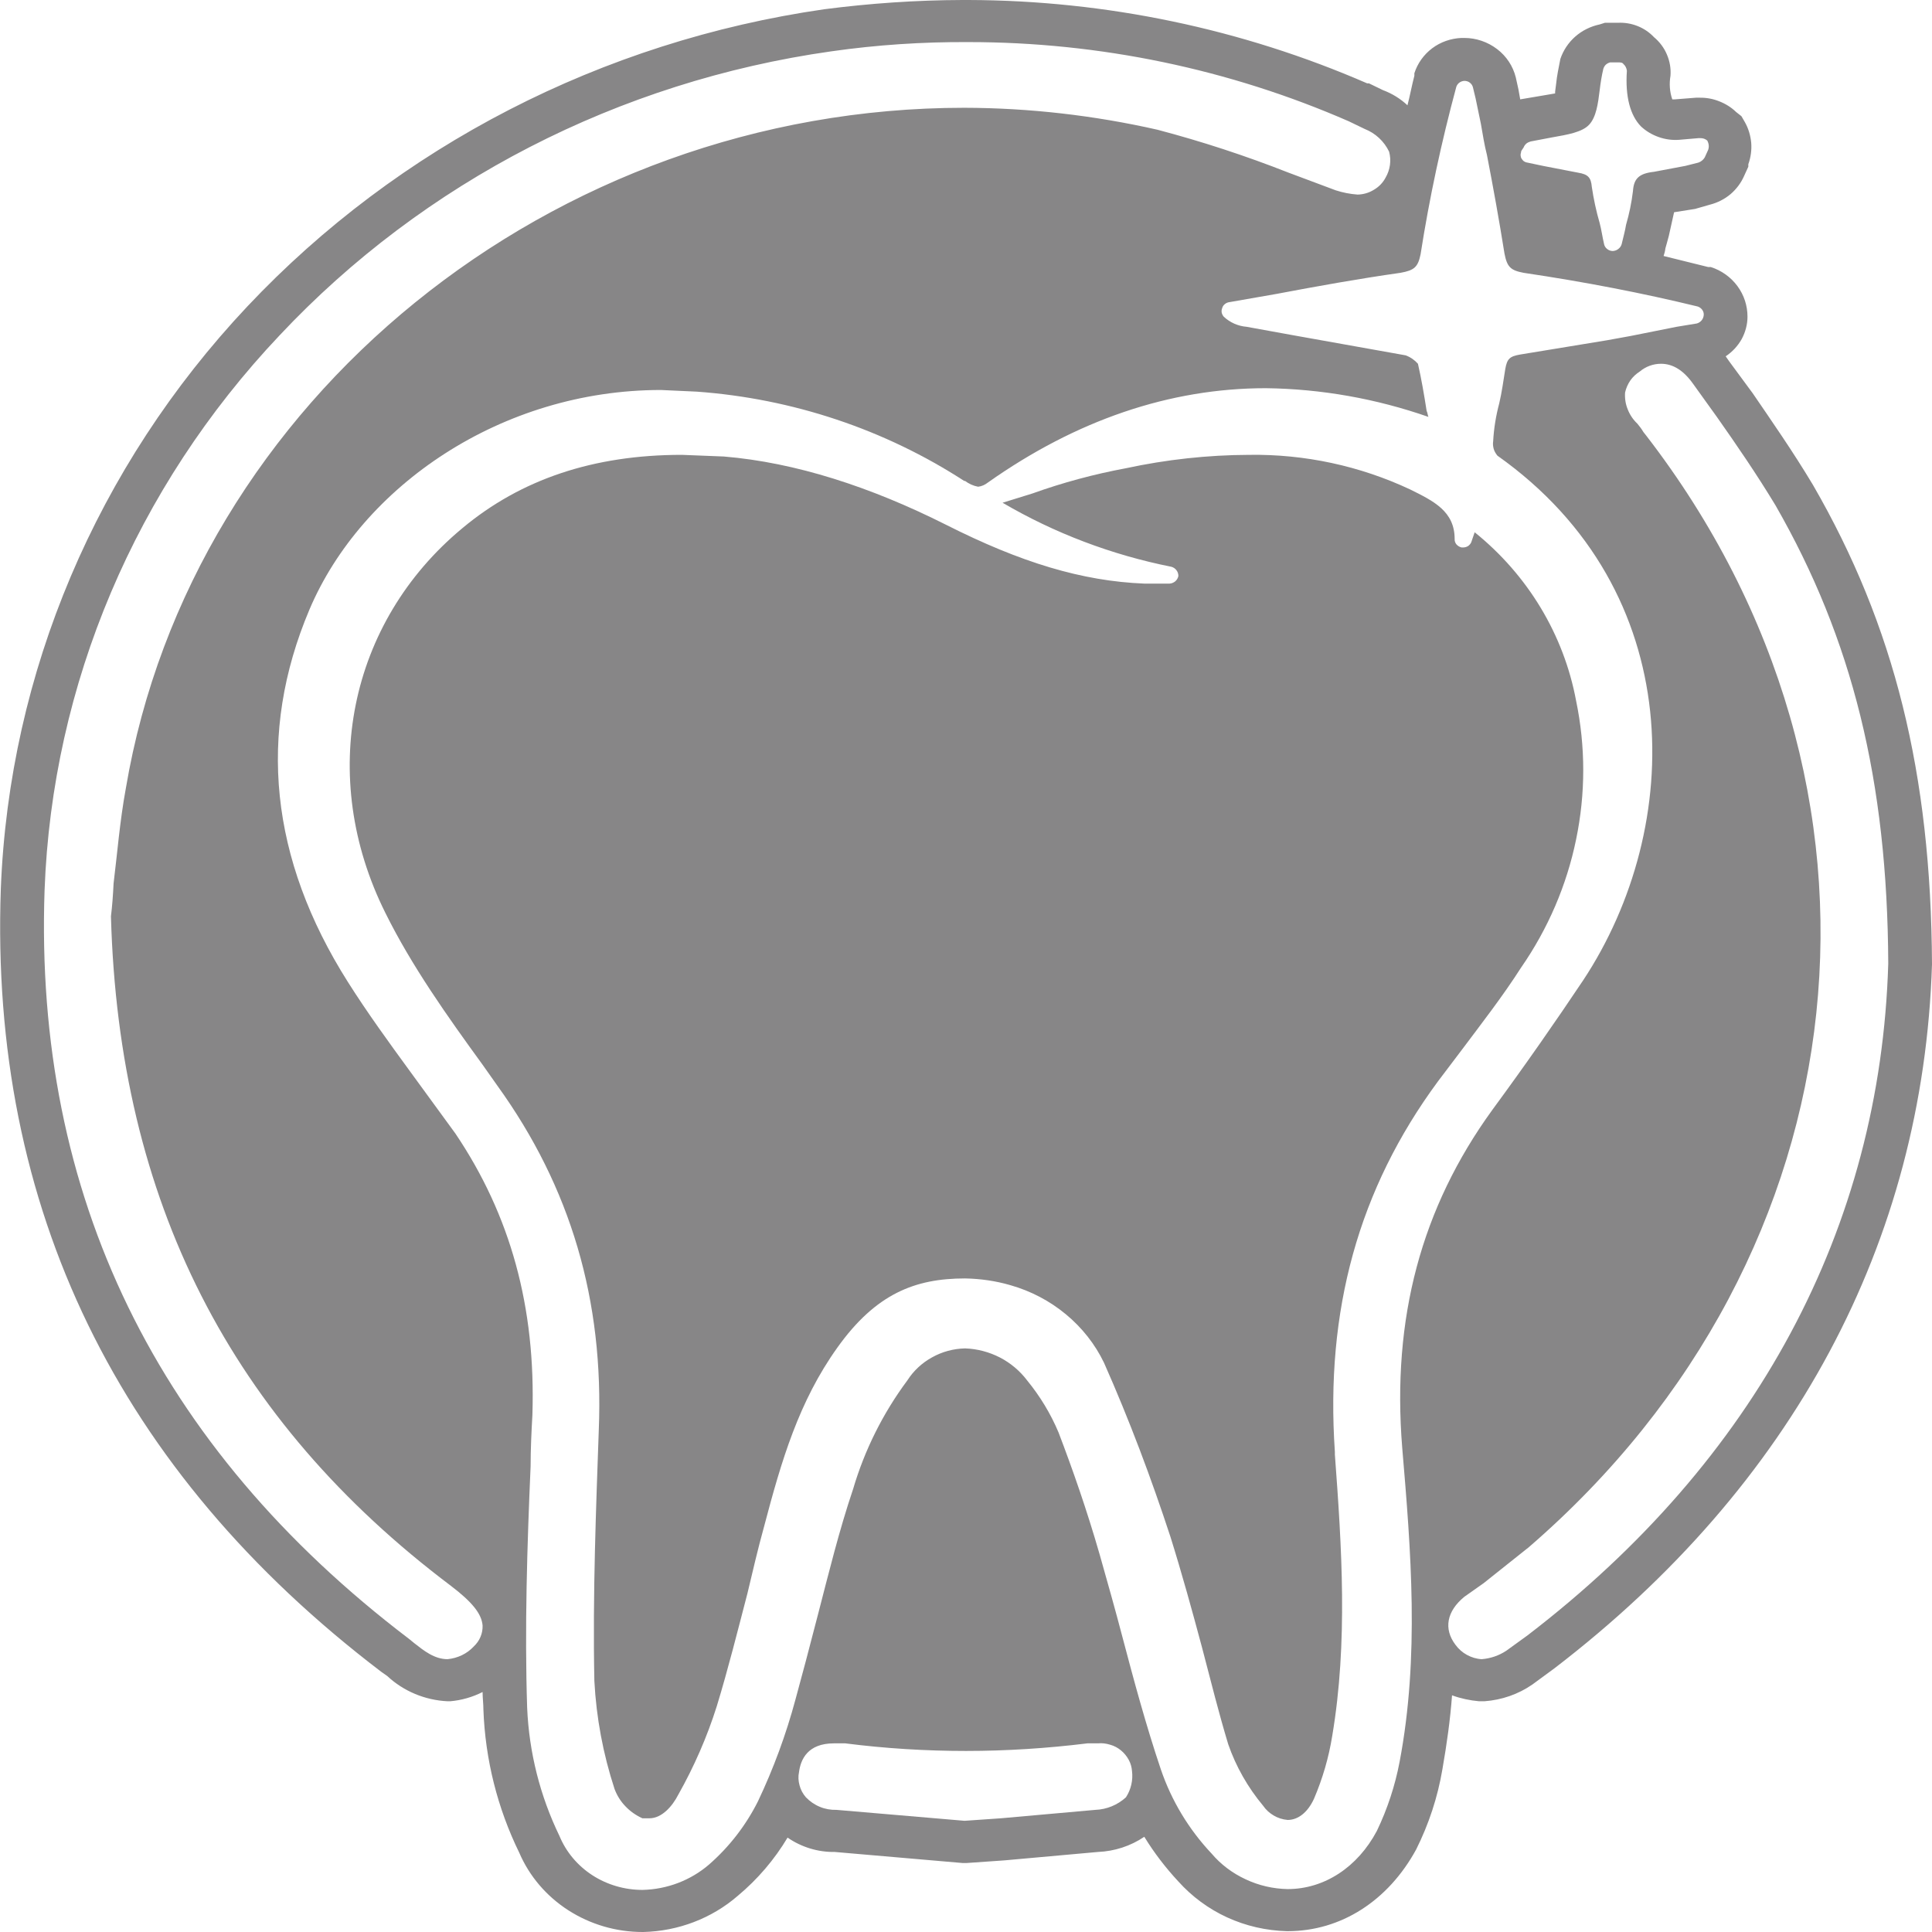 <svg width="14" height="14" viewBox="0 0 14 14" fill="none" xmlns="http://www.w3.org/2000/svg">
<path d="M11.421 5.078C11.332 4.6 11.072 4.168 10.686 3.857L10.661 3.93C10.656 3.941 10.648 3.95 10.638 3.957C10.628 3.963 10.616 3.967 10.604 3.967H10.591C10.577 3.964 10.564 3.956 10.554 3.945C10.545 3.934 10.54 3.92 10.541 3.906C10.541 3.705 10.389 3.631 10.217 3.546C9.854 3.376 9.455 3.29 9.052 3.296C8.751 3.297 8.452 3.33 8.159 3.393C7.928 3.436 7.701 3.497 7.481 3.576L7.265 3.643C7.642 3.864 8.056 4.021 8.488 4.107C8.503 4.111 8.516 4.12 8.525 4.132C8.535 4.145 8.539 4.159 8.539 4.174C8.536 4.189 8.528 4.202 8.517 4.212C8.505 4.222 8.491 4.228 8.475 4.229H8.292C7.842 4.211 7.398 4.077 6.854 3.802C6.309 3.528 5.764 3.351 5.245 3.308L4.941 3.296C4.301 3.296 3.775 3.473 3.351 3.827C2.527 4.51 2.299 5.627 2.793 6.616C2.983 7 3.243 7.366 3.496 7.714L3.604 7.867C4.136 8.605 4.377 9.423 4.339 10.363C4.32 10.912 4.294 11.553 4.307 12.181C4.321 12.447 4.37 12.709 4.453 12.963C4.47 13.009 4.497 13.053 4.532 13.089C4.567 13.126 4.609 13.155 4.655 13.176H4.706C4.795 13.176 4.871 13.091 4.915 13.005C5.03 12.801 5.124 12.586 5.194 12.364C5.276 12.096 5.346 11.815 5.416 11.547C5.454 11.388 5.492 11.223 5.536 11.065C5.663 10.582 5.789 10.155 6.068 9.765C6.347 9.374 6.632 9.264 6.993 9.264C7.105 9.266 7.216 9.282 7.322 9.313C7.47 9.355 7.607 9.427 7.724 9.524C7.841 9.621 7.935 9.74 8 9.875C8.184 10.29 8.342 10.711 8.482 11.138C8.564 11.4 8.64 11.675 8.71 11.937C8.779 12.2 8.83 12.407 8.9 12.639C8.956 12.801 9.042 12.952 9.153 13.085C9.173 13.114 9.199 13.138 9.23 13.156C9.26 13.174 9.295 13.185 9.331 13.188C9.407 13.188 9.476 13.133 9.521 13.036C9.584 12.889 9.629 12.735 9.654 12.578C9.768 11.901 9.723 11.211 9.673 10.54V10.521C9.603 9.496 9.844 8.617 10.42 7.836L10.591 7.61C10.737 7.415 10.889 7.22 11.022 7.012C11.217 6.731 11.353 6.415 11.421 6.083C11.49 5.751 11.49 5.41 11.421 5.078Z" fill="#878687"/>
<path d="M13.138 3.515C12.992 3.271 12.834 3.045 12.701 2.85L12.53 2.618L12.505 2.582C12.553 2.55 12.593 2.507 12.621 2.457C12.648 2.407 12.663 2.351 12.663 2.295C12.663 2.215 12.638 2.138 12.59 2.073C12.543 2.009 12.475 1.96 12.397 1.935H12.378L12.055 1.855C12.061 1.837 12.066 1.819 12.068 1.8C12.074 1.776 12.086 1.739 12.093 1.709L12.131 1.538L12.283 1.514L12.391 1.483C12.446 1.469 12.497 1.443 12.54 1.407C12.582 1.371 12.616 1.326 12.638 1.276L12.669 1.208V1.19C12.687 1.14 12.694 1.087 12.69 1.035C12.685 0.982 12.67 0.931 12.644 0.885L12.619 0.842L12.581 0.812C12.546 0.778 12.504 0.752 12.458 0.734C12.413 0.716 12.364 0.707 12.315 0.708H12.289L12.137 0.72H12.118C12.099 0.665 12.095 0.606 12.105 0.549C12.109 0.497 12.1 0.444 12.079 0.395C12.059 0.347 12.026 0.303 11.985 0.269C11.952 0.234 11.912 0.207 11.867 0.189C11.822 0.171 11.774 0.163 11.726 0.165H11.63L11.592 0.177C11.526 0.191 11.465 0.221 11.415 0.265C11.365 0.309 11.328 0.365 11.307 0.427C11.295 0.488 11.282 0.549 11.276 0.61C11.269 0.671 11.269 0.653 11.269 0.677L11.193 0.69L11.016 0.72L11.003 0.647L10.984 0.561C10.964 0.48 10.917 0.408 10.849 0.356C10.781 0.304 10.697 0.275 10.611 0.275H10.591C10.514 0.278 10.439 0.304 10.378 0.35C10.317 0.396 10.272 0.459 10.249 0.531V0.549C10.23 0.622 10.218 0.69 10.199 0.763C10.148 0.715 10.088 0.678 10.021 0.653L9.92 0.604H9.907C8.999 0.209 8.015 0.003 7.019 0L6.974 0C6.64 0.001 6.305 0.024 5.973 0.067C4.364 0.299 2.886 1.06 1.792 2.221C0.7 3.381 0.067 4.874 0.006 6.439C-0.076 8.752 0.855 10.662 2.762 12.114L2.806 12.145C2.924 12.255 3.079 12.32 3.243 12.328H3.262C3.344 12.321 3.424 12.298 3.497 12.261C3.497 12.303 3.503 12.346 3.503 12.389C3.516 12.748 3.604 13.101 3.763 13.426C3.836 13.596 3.96 13.741 4.119 13.843C4.278 13.945 4.465 14 4.656 14H4.662C4.915 13.994 5.158 13.901 5.346 13.738C5.49 13.618 5.612 13.475 5.707 13.316C5.807 13.385 5.927 13.422 6.049 13.42L6.974 13.5H7.006L7.278 13.481L7.956 13.42C8.077 13.415 8.193 13.377 8.292 13.31C8.363 13.426 8.446 13.534 8.539 13.634C8.637 13.743 8.757 13.832 8.892 13.894C9.027 13.956 9.175 13.99 9.325 13.994H9.331C9.717 13.994 10.059 13.774 10.262 13.402C10.354 13.218 10.418 13.023 10.452 12.822C10.484 12.639 10.509 12.462 10.522 12.285C10.585 12.308 10.651 12.322 10.718 12.328H10.756C10.882 12.319 11.003 12.277 11.105 12.206L11.263 12.09C12.992 10.765 13.936 9.002 14 6.988C13.993 5.602 13.727 4.534 13.138 3.515ZM11.022 1.105C11.022 1.101 11.022 1.098 11.024 1.095C11.025 1.092 11.026 1.089 11.029 1.086L11.041 1.068C11.045 1.057 11.052 1.048 11.061 1.04C11.07 1.033 11.081 1.028 11.092 1.025L11.25 0.995C11.358 0.976 11.466 0.958 11.516 0.903C11.567 0.848 11.58 0.751 11.592 0.653C11.598 0.602 11.606 0.551 11.618 0.5C11.621 0.489 11.627 0.478 11.636 0.469C11.645 0.461 11.656 0.455 11.668 0.452H11.726C11.738 0.452 11.757 0.452 11.764 0.464C11.778 0.476 11.787 0.494 11.789 0.513C11.776 0.702 11.814 0.836 11.89 0.915C11.927 0.95 11.971 0.976 12.019 0.993C12.067 1.01 12.118 1.017 12.169 1.013L12.308 1.001H12.321C12.33 1.001 12.339 1.002 12.348 1.005C12.357 1.008 12.365 1.013 12.372 1.019C12.377 1.029 12.381 1.041 12.382 1.052C12.383 1.064 12.382 1.075 12.378 1.086L12.353 1.141C12.343 1.158 12.327 1.171 12.308 1.178L12.213 1.202L11.985 1.245C11.877 1.257 11.839 1.294 11.833 1.385C11.823 1.468 11.806 1.55 11.783 1.629C11.776 1.672 11.764 1.715 11.751 1.77C11.747 1.783 11.739 1.795 11.727 1.804C11.716 1.813 11.702 1.818 11.687 1.819C11.673 1.819 11.658 1.814 11.647 1.805C11.635 1.796 11.627 1.784 11.624 1.77C11.611 1.715 11.605 1.666 11.592 1.617C11.567 1.531 11.548 1.443 11.535 1.355C11.529 1.288 11.51 1.263 11.434 1.251L11.181 1.202L11.067 1.178C11.058 1.177 11.05 1.173 11.043 1.169C11.037 1.164 11.031 1.158 11.027 1.151C11.022 1.144 11.02 1.137 11.019 1.128C11.018 1.12 11.019 1.112 11.022 1.105ZM3.433 11.931C3.384 11.984 3.316 12.016 3.243 12.023C3.148 12.023 3.072 11.962 3.002 11.907L2.964 11.876C1.134 10.485 0.247 8.66 0.323 6.451C0.378 4.958 0.982 3.533 2.027 2.429C3.071 1.317 4.484 0.59 6.024 0.372C6.353 0.325 6.686 0.303 7.019 0.305C7.969 0.305 8.909 0.501 9.774 0.879L9.888 0.934C9.967 0.965 10.03 1.024 10.066 1.099C10.083 1.162 10.074 1.23 10.04 1.288C10.021 1.324 9.992 1.354 9.956 1.375C9.921 1.397 9.88 1.409 9.838 1.41C9.784 1.406 9.731 1.396 9.679 1.379L9.337 1.251C9.027 1.129 8.71 1.025 8.387 0.94C7.928 0.836 7.458 0.782 6.987 0.781C4.003 0.781 1.387 2.899 0.912 5.712C0.868 5.95 0.849 6.194 0.823 6.402C0.819 6.487 0.813 6.567 0.804 6.64C0.861 8.703 1.672 10.29 3.268 11.492C3.42 11.608 3.49 11.693 3.497 11.779C3.498 11.807 3.493 11.835 3.482 11.861C3.471 11.888 3.454 11.911 3.433 11.931ZM8.159 13.024C8.099 13.079 8.02 13.112 7.937 13.115L7.253 13.176L6.993 13.194H6.987L6.062 13.115C6.02 13.116 5.979 13.109 5.941 13.093C5.902 13.077 5.868 13.053 5.84 13.024C5.818 12.999 5.802 12.969 5.794 12.938C5.785 12.906 5.783 12.873 5.79 12.841C5.802 12.749 5.853 12.633 6.043 12.633H6.125C6.415 12.67 6.707 12.688 7 12.688C7.294 12.688 7.588 12.669 7.88 12.633H7.956C7.986 12.63 8.016 12.634 8.045 12.643C8.074 12.651 8.1 12.665 8.123 12.684C8.146 12.703 8.165 12.726 8.179 12.752C8.193 12.777 8.201 12.806 8.203 12.834C8.211 12.9 8.196 12.967 8.159 13.024ZM10.161 10.491C10.224 11.235 10.287 12.004 10.142 12.767C10.109 12.94 10.054 13.108 9.977 13.268C9.838 13.53 9.597 13.689 9.331 13.689C9.225 13.687 9.121 13.663 9.026 13.618C8.931 13.574 8.847 13.511 8.78 13.432C8.614 13.256 8.489 13.048 8.412 12.822C8.305 12.505 8.216 12.175 8.134 11.864C8.083 11.669 8.026 11.467 7.969 11.266C7.874 10.936 7.773 10.649 7.671 10.381C7.614 10.245 7.537 10.118 7.443 10.003C7.391 9.934 7.323 9.877 7.246 9.837C7.168 9.797 7.082 9.774 6.993 9.771C6.909 9.773 6.827 9.795 6.754 9.836C6.681 9.876 6.619 9.934 6.575 10.003C6.398 10.241 6.265 10.508 6.182 10.79C6.081 11.089 6.005 11.4 5.929 11.693C5.853 11.986 5.821 12.108 5.764 12.316C5.696 12.569 5.605 12.816 5.492 13.054C5.405 13.227 5.285 13.383 5.137 13.512C5.004 13.626 4.834 13.691 4.656 13.695C4.526 13.695 4.4 13.658 4.293 13.589C4.185 13.519 4.102 13.42 4.054 13.304C3.913 13.013 3.834 12.698 3.82 12.377C3.801 11.797 3.82 11.199 3.845 10.625C3.845 10.503 3.851 10.375 3.858 10.253C3.883 9.472 3.699 8.806 3.3 8.214L2.971 7.763C2.819 7.555 2.66 7.336 2.521 7.116C1.957 6.225 1.862 5.316 2.242 4.418C2.622 3.521 3.636 2.826 4.789 2.826L5.049 2.838C5.742 2.888 6.41 3.111 6.987 3.485H6.993C7.021 3.506 7.054 3.521 7.088 3.527C7.114 3.524 7.138 3.513 7.158 3.497C7.798 3.045 8.476 2.813 9.173 2.813C9.575 2.818 9.973 2.889 10.351 3.021C10.345 3.009 10.345 2.99 10.338 2.978C10.319 2.856 10.3 2.746 10.275 2.636C10.251 2.609 10.221 2.588 10.186 2.575L9.369 2.429L9.033 2.368C8.971 2.363 8.913 2.337 8.868 2.295C8.861 2.287 8.856 2.277 8.853 2.266C8.851 2.255 8.852 2.244 8.856 2.234C8.859 2.223 8.864 2.214 8.872 2.207C8.88 2.199 8.89 2.194 8.9 2.191L9.249 2.13C9.54 2.075 9.844 2.02 10.148 1.977C10.249 1.959 10.275 1.935 10.294 1.843C10.358 1.434 10.445 1.029 10.553 0.629C10.557 0.617 10.565 0.606 10.575 0.599C10.585 0.591 10.598 0.587 10.611 0.586C10.625 0.586 10.64 0.59 10.651 0.599C10.663 0.608 10.671 0.621 10.674 0.635L10.693 0.714L10.731 0.897C10.744 0.97 10.756 1.05 10.775 1.123C10.82 1.355 10.864 1.599 10.902 1.837C10.921 1.935 10.946 1.959 11.041 1.977C11.491 2.044 11.903 2.124 12.302 2.221C12.315 2.225 12.327 2.234 12.335 2.245C12.343 2.256 12.347 2.269 12.346 2.282C12.345 2.296 12.34 2.31 12.331 2.321C12.322 2.332 12.31 2.34 12.296 2.344L12.15 2.368L11.814 2.435L11.643 2.466L11.016 2.569C10.94 2.582 10.921 2.6 10.908 2.673C10.896 2.746 10.883 2.844 10.864 2.923C10.84 3.013 10.825 3.105 10.82 3.198C10.817 3.216 10.819 3.235 10.824 3.253C10.829 3.271 10.839 3.287 10.851 3.302C12.239 4.284 12.207 5.993 11.472 7.104C11.276 7.397 11.06 7.708 10.813 8.044C10.3 8.752 10.085 9.551 10.161 10.491ZM11.067 11.852L10.915 11.962C10.862 11.997 10.801 12.018 10.737 12.023C10.699 12.021 10.663 12.01 10.63 11.992C10.597 11.974 10.569 11.949 10.547 11.919C10.459 11.803 10.484 11.675 10.611 11.571L10.75 11.473L11.079 11.211C13.537 9.087 13.892 5.7 11.928 3.155L11.909 3.131C11.896 3.109 11.881 3.089 11.865 3.07C11.834 3.041 11.81 3.005 11.795 2.966C11.779 2.927 11.773 2.886 11.776 2.844C11.783 2.813 11.796 2.783 11.814 2.757C11.832 2.731 11.856 2.709 11.884 2.691C11.926 2.656 11.98 2.636 12.036 2.636C12.124 2.636 12.201 2.685 12.27 2.783L12.441 3.021C12.587 3.228 12.733 3.442 12.866 3.662C13.423 4.632 13.677 5.657 13.683 6.982C13.626 8.898 12.726 10.582 11.067 11.852Z" fill="#878687"/>
</svg>
